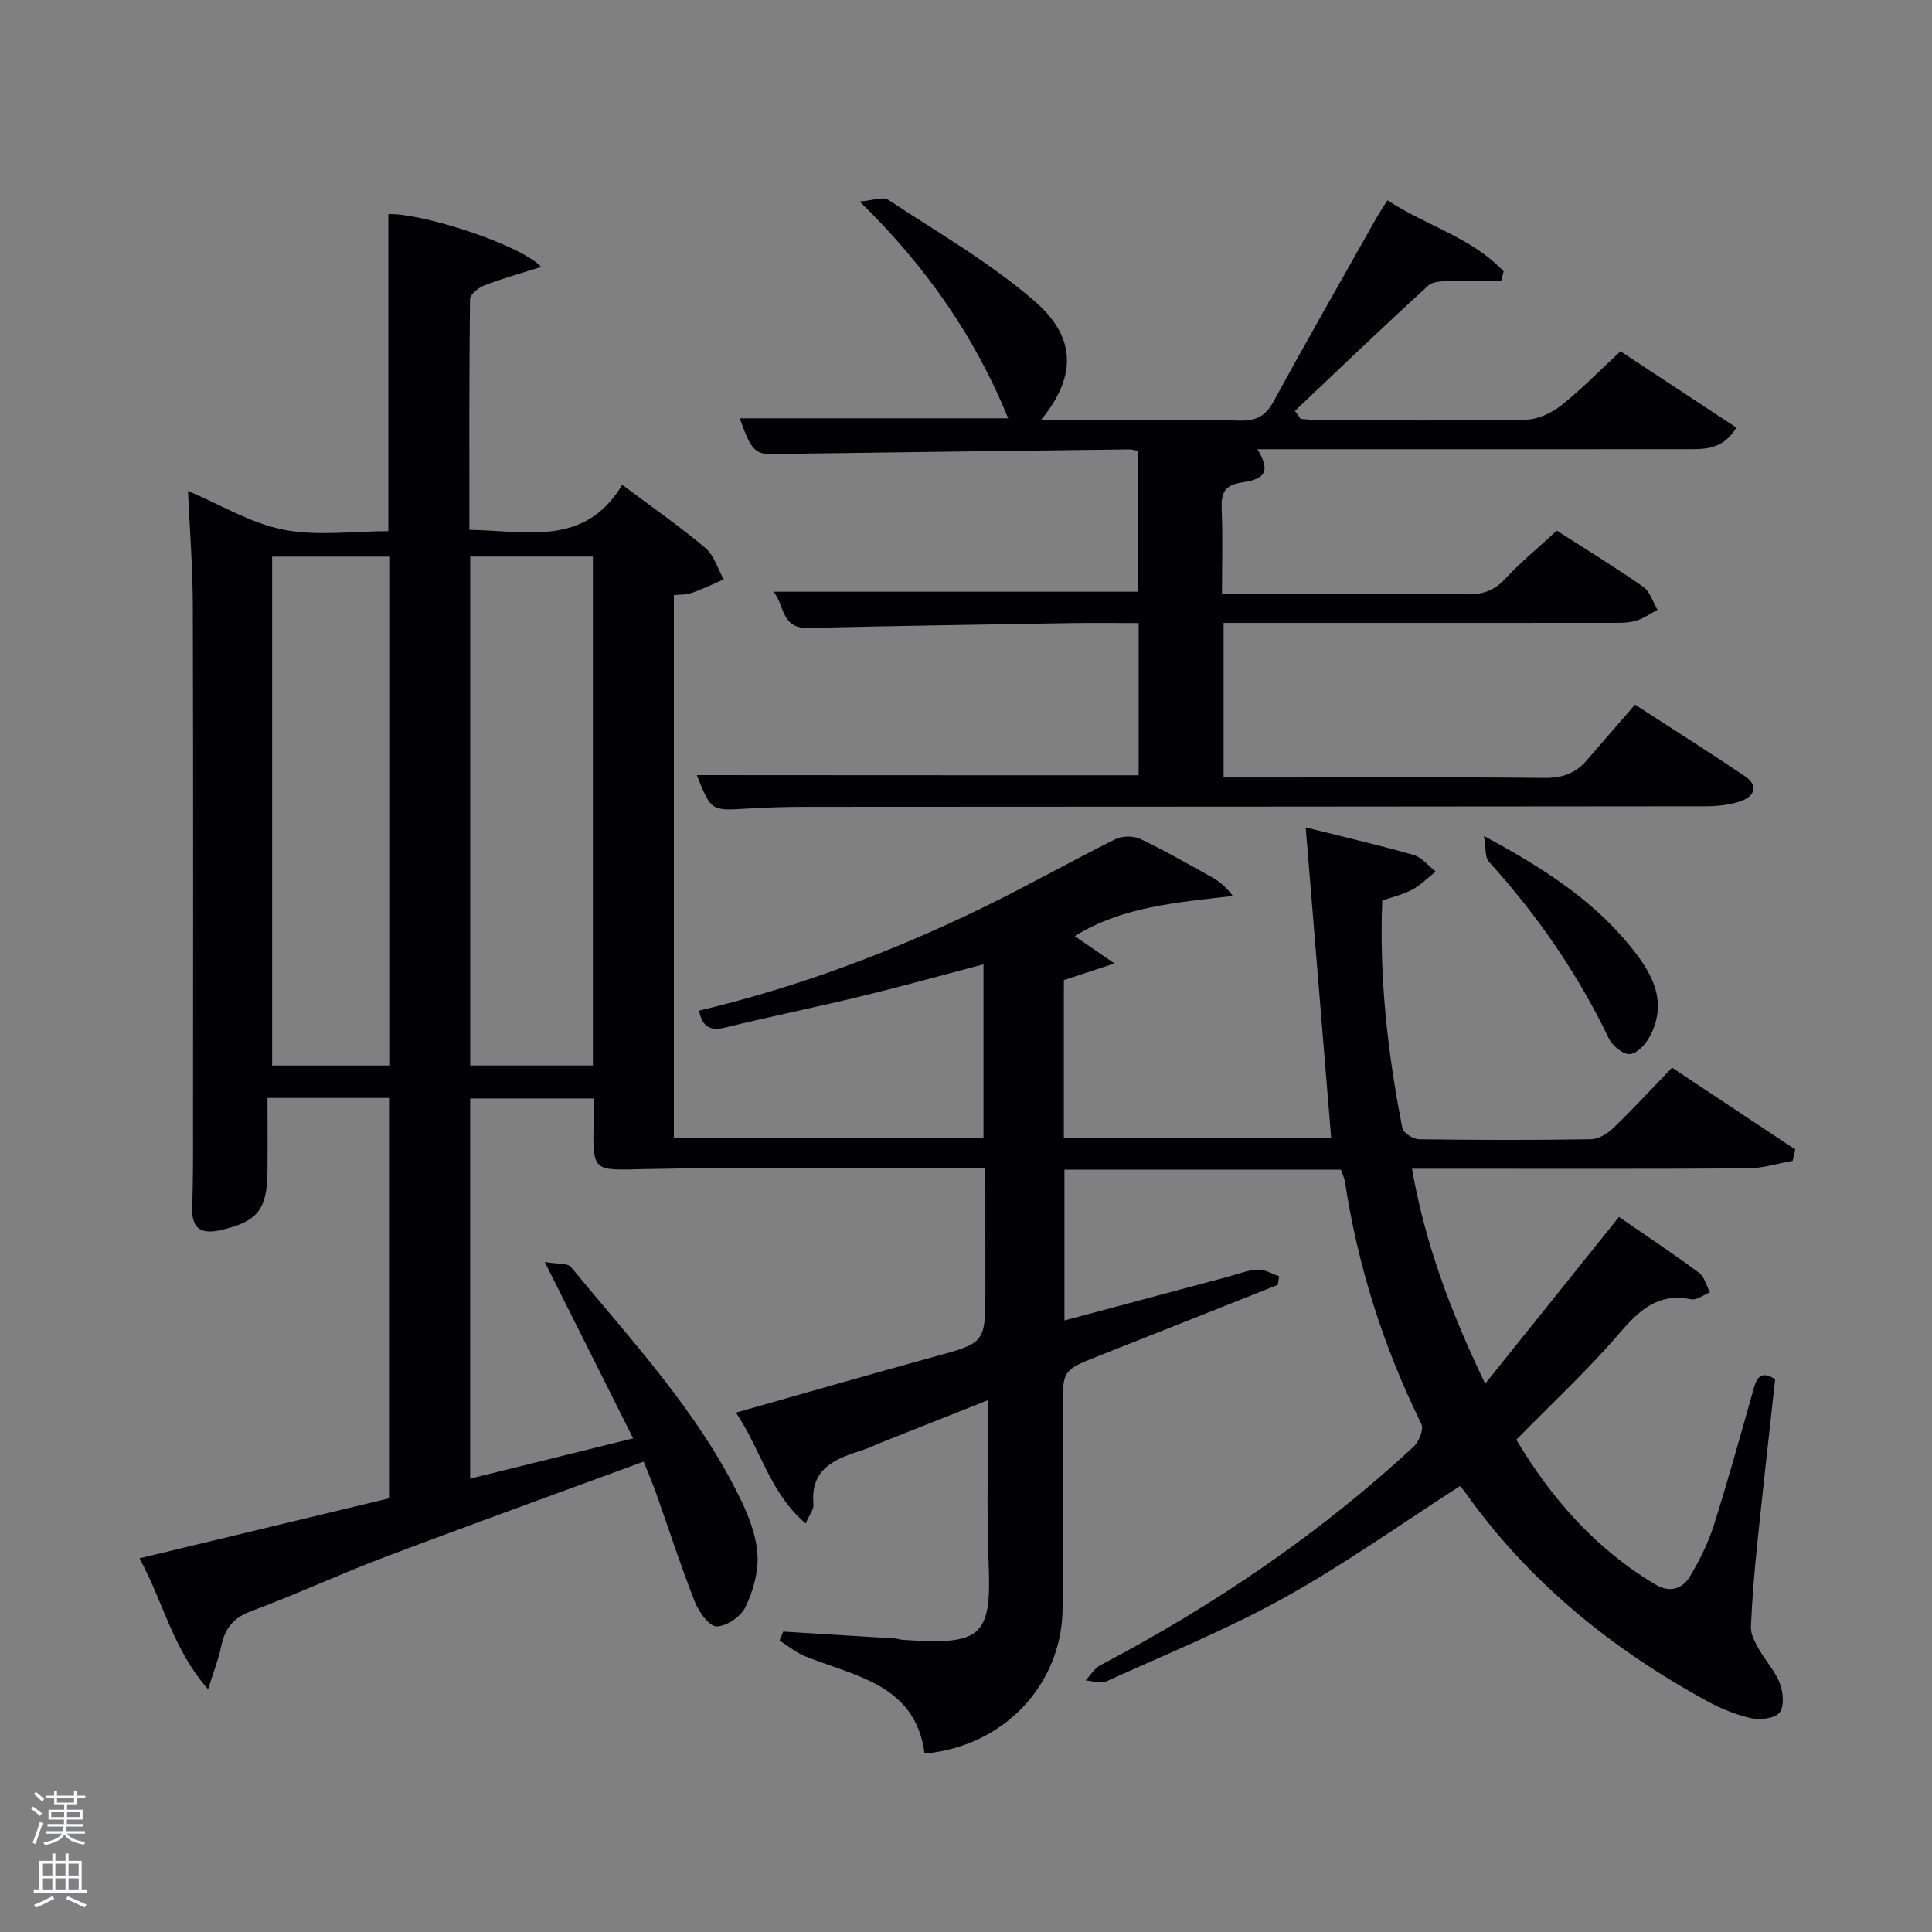 <svg enable-background="new 0 0 400 400" viewBox="0 0 400 400" xmlns="http://www.w3.org/2000/svg"><rect x="0" y="0" width="400" height="400" fill="#808080" stroke="none"/><path d="m6.44 374.46.42-.45c.65.47 1.27.95 1.85 1.44l-.45.49c-.65-.56-1.25-1.06-1.82-1.48m.93 7.33-.63-.26c.55-1.36 1.05-2.8 1.52-4.33.19.1.38.19.59.27-.46 1.29-.95 2.73-1.48 4.32m-.38-10.38.44-.42c.43.34 1.01.82 1.74 1.44l-.49.49c-.53-.51-1.09-1.01-1.69-1.51m2.5.35h1.72v-1.04h.59v1.04h3.52v-1.04h.59v1.04h1.75v.53h-1.75v1.42h-2.03v.97h3.22v2.03h-3.24c0 .35-.01.66-.03.93h3.32v.53h-3.37c-.03.27-.08.58-.15.94h3.96v.53h-3.71c.67.92 1.93 1.48 3.79 1.68-.13.24-.23.44-.29.59-2.13-.38-3.48-1.08-4.04-2.12-.43.97-1.77 1.72-4.03 2.23-.09-.19-.2-.37-.33-.55 2.1-.42 3.37-1.03 3.81-1.83h-3.36v-.53h3.58c.08-.29.13-.61.16-.94h-3.33v-.53h3.39c.02-.27.04-.58.04-.93h-3.23v-2.03h3.25v-.97h-2.07v-1.42h-1.73zm1.12 3.44v1h2.65c.01-.3.02-.44.02-.4v-.25-.35zm1.19-2h3.52v-.91h-3.52zm4.71 2h-2.63v.59c0 .15-.01.28-.01.4h2.64z" fill="#fafbfc"/><path d="m13.56 383.74h.63v1.52h2.72v6.07h1.13v.6h-11.06v-.6h1.13v-6.07h2.73v-1.52h.63v1.52h2.1v-1.52zm-2.69 8.83.38.56c-1.24.63-2.53 1.25-3.85 1.85-.1-.21-.21-.42-.34-.63 1.36-.55 2.63-1.15 3.81-1.78m-2.13-4.27h2.1v-2.45h-2.1zm0 3.04h2.1v-2.46h-2.1zm2.72-3.04h2.1v-2.45h-2.1zm0 3.04h2.1v-2.46h-2.1zm6.07 3.6c-1.41-.71-2.7-1.3-3.86-1.78l.35-.56c1.45.62 2.75 1.19 3.88 1.72zm-1.25-9.09h-2.1v2.45h2.1zm-2.09 5.49h2.1v-2.46h-2.1z" fill="#fafbfc"/><g fill="#010105"><path d="m204 241.89c-23.84 0-46.99-.34-70.13.15-11.2.23-11.19.93-10.96-10.21.03-1.33 0-2.66 0-4.41-8.45 0-16.83 0-25.57 0v78.72c11.11-2.75 22.11-5.46 33.75-8.34-6-11.97-11.77-23.48-18.31-36.52 2.68.47 4.73.19 5.42 1.03 12.67 15.41 26.43 30.06 35.21 48.26 1.71 3.54 3.2 7.5 3.42 11.34.2 3.58-.9 7.52-2.48 10.8-.95 1.96-3.92 4.02-5.99 4.02-1.53 0-3.67-2.99-4.49-5.07-2.92-7.41-5.37-15-8.03-22.52-.71-2-1.56-3.96-2.58-6.53-18.08 6.65-35.87 13.06-53.55 19.75-9.32 3.52-18.37 7.75-27.71 11.21-3.79 1.41-5.49 3.69-6.23 7.39-.5 2.5-1.48 4.91-2.69 8.78-7.35-8.38-9.2-17.92-14.2-27.11 17.75-4.26 34.62-8.32 51.82-12.45 0-27.31 0-54.91 0-82.86-8.24 0-16.47 0-25.32 0 0 5.18.05 10.31-.01 15.43-.09 7.79-2.15 10.22-9.78 11.95-3.74.85-5.88-.21-5.79-4.37.07-3.33.16-6.66.16-10 .01-38.33.07-76.66-.04-114.99-.02-7.96-.66-15.93-1-23.71 6.63 2.81 12.93 6.69 19.73 8.03 7.02 1.39 14.52.31 21.75.31 0-22.18 0-43.9 0-65.64 6.71-.29 27.22 6.22 31.65 10.93-4.32 1.37-8.1 2.41-11.74 3.82-1.23.47-2.99 1.86-3 2.84-.19 15.8-.13 31.59-.13 47.77 11.79.19 23.9 3.61 31.64-9.32 6.18 4.63 11.9 8.6 17.21 13.07 1.81 1.53 2.57 4.31 3.81 6.52-2.2.95-4.36 2.01-6.62 2.79-1.19.41-2.55.34-3.7.47v112.39h64.1c0-11.72 0-23.61 0-35.96-8.3 2.18-16.54 4.48-24.84 6.5-9.51 2.31-19.1 4.27-28.6 6.58-3.09.75-4.78-.08-5.45-3.49 20.39-4.84 39.93-12.16 58.76-21.33 9.25-4.5 18.22-9.58 27.42-14.16 1.41-.7 3.72-.74 5.14-.07 5.1 2.42 10.01 5.24 14.95 8 1.51.84 2.87 1.95 4.23 3.82-11.41 1.36-22.71 2.11-32.72 8.32 2.24 1.54 4.49 3.08 8.24 5.65-4.34 1.43-7.26 2.39-10.49 3.45v32.76h55.35c-1.74-21.26-3.47-42.34-5.28-64.37 8.31 2.08 15.41 3.71 22.39 5.72 1.69.49 3.02 2.25 4.51 3.43-1.6 1.26-3.06 2.77-4.83 3.72-1.86 1.01-4.01 1.5-6.22 2.28-.64 15.94 1.11 31.6 4.17 47.12.19.99 2.25 2.27 3.46 2.29 11.83.17 23.66.19 35.49 0 1.57-.02 3.44-1.1 4.63-2.24 4.08-3.92 7.91-8.08 12.25-12.58 8.75 5.81 17.14 11.38 25.53 16.95-.19.78-.37 1.55-.56 2.33-3.1.55-6.19 1.55-9.3 1.57-21.16.14-42.33.07-63.49.07-1.82 0-3.64 0-6.02 0 2.69 15.44 7.98 29.56 15.15 44.52 9.46-11.79 18.41-22.95 27.7-34.54 5.46 3.77 11.12 7.53 16.57 11.56 1.14.84 1.53 2.68 2.27 4.05-1.31.52-2.76 1.68-3.92 1.44-6.92-1.39-10.8 2.34-14.95 7.18-6.49 7.55-13.84 14.37-21.22 21.9 7.17 12.03 16.32 22.54 28.77 29.96 3.05 1.82 5.65.96 7.27-1.8 1.91-3.27 3.67-6.73 4.81-10.33 2.91-9.18 5.48-18.46 8.1-27.73.7-2.47 1.27-4.71 4.64-2.65-1.25 11.44-2.56 22.94-3.74 34.44-.58 5.61-1.05 11.25-1.28 16.88-.06 1.48.82 3.1 1.59 4.48 1.38 2.45 3.4 4.62 4.4 7.2.7 1.82.96 4.78-.06 6.04-.99 1.22-4 1.58-5.86 1.17-3.18-.7-6.33-2.01-9.21-3.58-19.68-10.76-36.76-24.58-49.88-42.99-.46-.65-1-1.24-1.21-1.5-12.26 7.88-23.93 16.21-36.38 23.12-11.87 6.59-24.54 11.73-36.93 17.36-1.13.51-2.79-.13-4.2-.24.99-1.06 1.79-2.48 3.01-3.12 23.53-12.39 45.39-27.19 64.92-45.29 1.1-1.02 2.11-3.61 1.58-4.69-7.85-15.92-13.15-32.6-15.82-50.13-.12-.8-.51-1.56-.84-2.51-18.93 0-37.9 0-57.24 0v31.22c11.35-3.04 22.55-6.03 33.75-9.02 2.08-.56 4.16-1.4 6.27-1.51 1.45-.08 2.96.88 4.44 1.38-.1.59-.2 1.19-.3 1.78-12.32 4.89-24.64 9.8-36.97 14.67-7.55 2.98-7.56 2.95-7.56 11.13 0 13.67.03 27.33-.01 41-.04 15.84-12.06 28.75-28.58 30.24-1.87-14.31-14.27-15.95-24.71-20.14-1.9-.76-3.55-2.17-5.31-3.28.25-.61.51-1.22.76-1.84 7.73.48 15.45.95 23.17 1.43.49.03.98.24 1.47.27 16.27 1.12 18.52-.42 17.89-15.75-.45-10.96-.09-21.96-.09-33.88-7.78 3.08-14.92 5.91-22.05 8.75-1.24.49-2.43 1.1-3.69 1.51-5.61 1.83-11.17 3.62-10.44 11.36.09.97-.79 2.03-1.61 3.93-7.46-6.35-9.27-15.33-14.45-22.95 14.07-3.97 27.54-7.86 41.06-11.57 10.56-2.9 10.59-2.81 10.59-13.88-.01-8.12-.01-16.26-.01-25.13zm-106.65-126.66v105.37h25.4c0-35.31 0-70.23 0-105.37-8.52 0-16.78 0-25.4 0zm-41.01.01v105.37h24.41c0-35.31 0-70.22 0-105.37-8.17 0-16.1 0-24.41 0z"/><path d="m235.75 160.51c0-10.51 0-20.77 0-31.51-4.86 0-9.48-.06-14.1.01-18.14.3-36.29.58-54.43 1-5.57.13-4.79-4.9-7.09-7.5h75.49c0-9.44 0-19.16 0-29.13-.55-.11-1.16-.35-1.78-.34-24.64.3-49.28.61-73.92.96-3.57.05-4.45-.83-6.76-7.4h55.57c-6.72-16.51-16.71-31.18-30.74-44.88 2.83-.23 4.86-1.05 5.89-.37 10.24 6.76 21.01 12.96 30.25 20.93 8.21 7.09 9.3 15.07 1.36 24.72h12.19c9.67 0 19.33-.15 28.99.08 3.42.08 5.37-.94 7.04-4.01 6.92-12.7 14.12-25.26 21.22-37.87.63-1.12 1.36-2.2 2.32-3.73 8.03 5.26 17.5 7.71 24.06 14.73-.17.64-.34 1.29-.5 1.93-3.36 0-6.72-.1-10.07.04-1.72.07-3.96-.02-5.05.97-9.32 8.51-18.42 17.25-27.59 25.93.39.55.79 1.1 1.18 1.65 1.4.1 2.79.28 4.19.28 14.16.02 28.33.15 42.49-.12 2.47-.05 5.29-1.38 7.28-2.95 4.16-3.29 7.88-7.13 12.26-11.2 7.86 5.18 15.8 10.4 24 15.8-2.79 4.6-6.54 4.46-10.09 4.46-27.81.03-55.64.01-83.47.01-1.83 0-3.65 0-5.6 0 2.55 4.29 1.96 6.15-3.09 6.87-3.86.55-4.45 2.27-4.31 5.58.23 5.63.06 11.28.06 17.54h14.63c12 0 24-.09 35.99.06 3.19.04 5.61-.64 7.89-3.09 3.27-3.52 7.01-6.6 10.81-10.1 6 3.85 12.07 7.57 17.89 11.63 1.41.99 2 3.15 2.97 4.77-1.54.8-3.01 1.88-4.65 2.31-1.73.46-3.62.39-5.44.39-24.66.02-49.33.01-73.99.01-1.81 0-3.62 0-5.77 0v32h11.41c18.33 0 36.66-.11 54.99.09 3.67.04 6.44-.92 8.75-3.6 3.27-3.79 6.55-7.56 10.03-11.57 8.39 5.44 15.65 10.01 22.76 14.82 2.84 1.92 2.01 4.14-.79 5.14-2.28.82-4.86 1.07-7.31 1.08-62.16.08-124.32.08-186.47.12-4 0-8 .12-11.98.36-7.49.46-7.49.52-10.45-6.93 30.38.03 60.75.03 91.48.03z"/><path d="m307.23 173.08c12.12 6.53 22.15 13 29.93 22.39 4.57 5.52 8.37 11.53 4.46 19.03-.84 1.62-2.66 3.62-4.16 3.74-1.4.11-3.64-1.73-4.38-3.26-6.45-13.46-14.84-25.55-24.84-36.59-.8-.87-.56-2.71-1.01-5.31z"/></g></svg>
